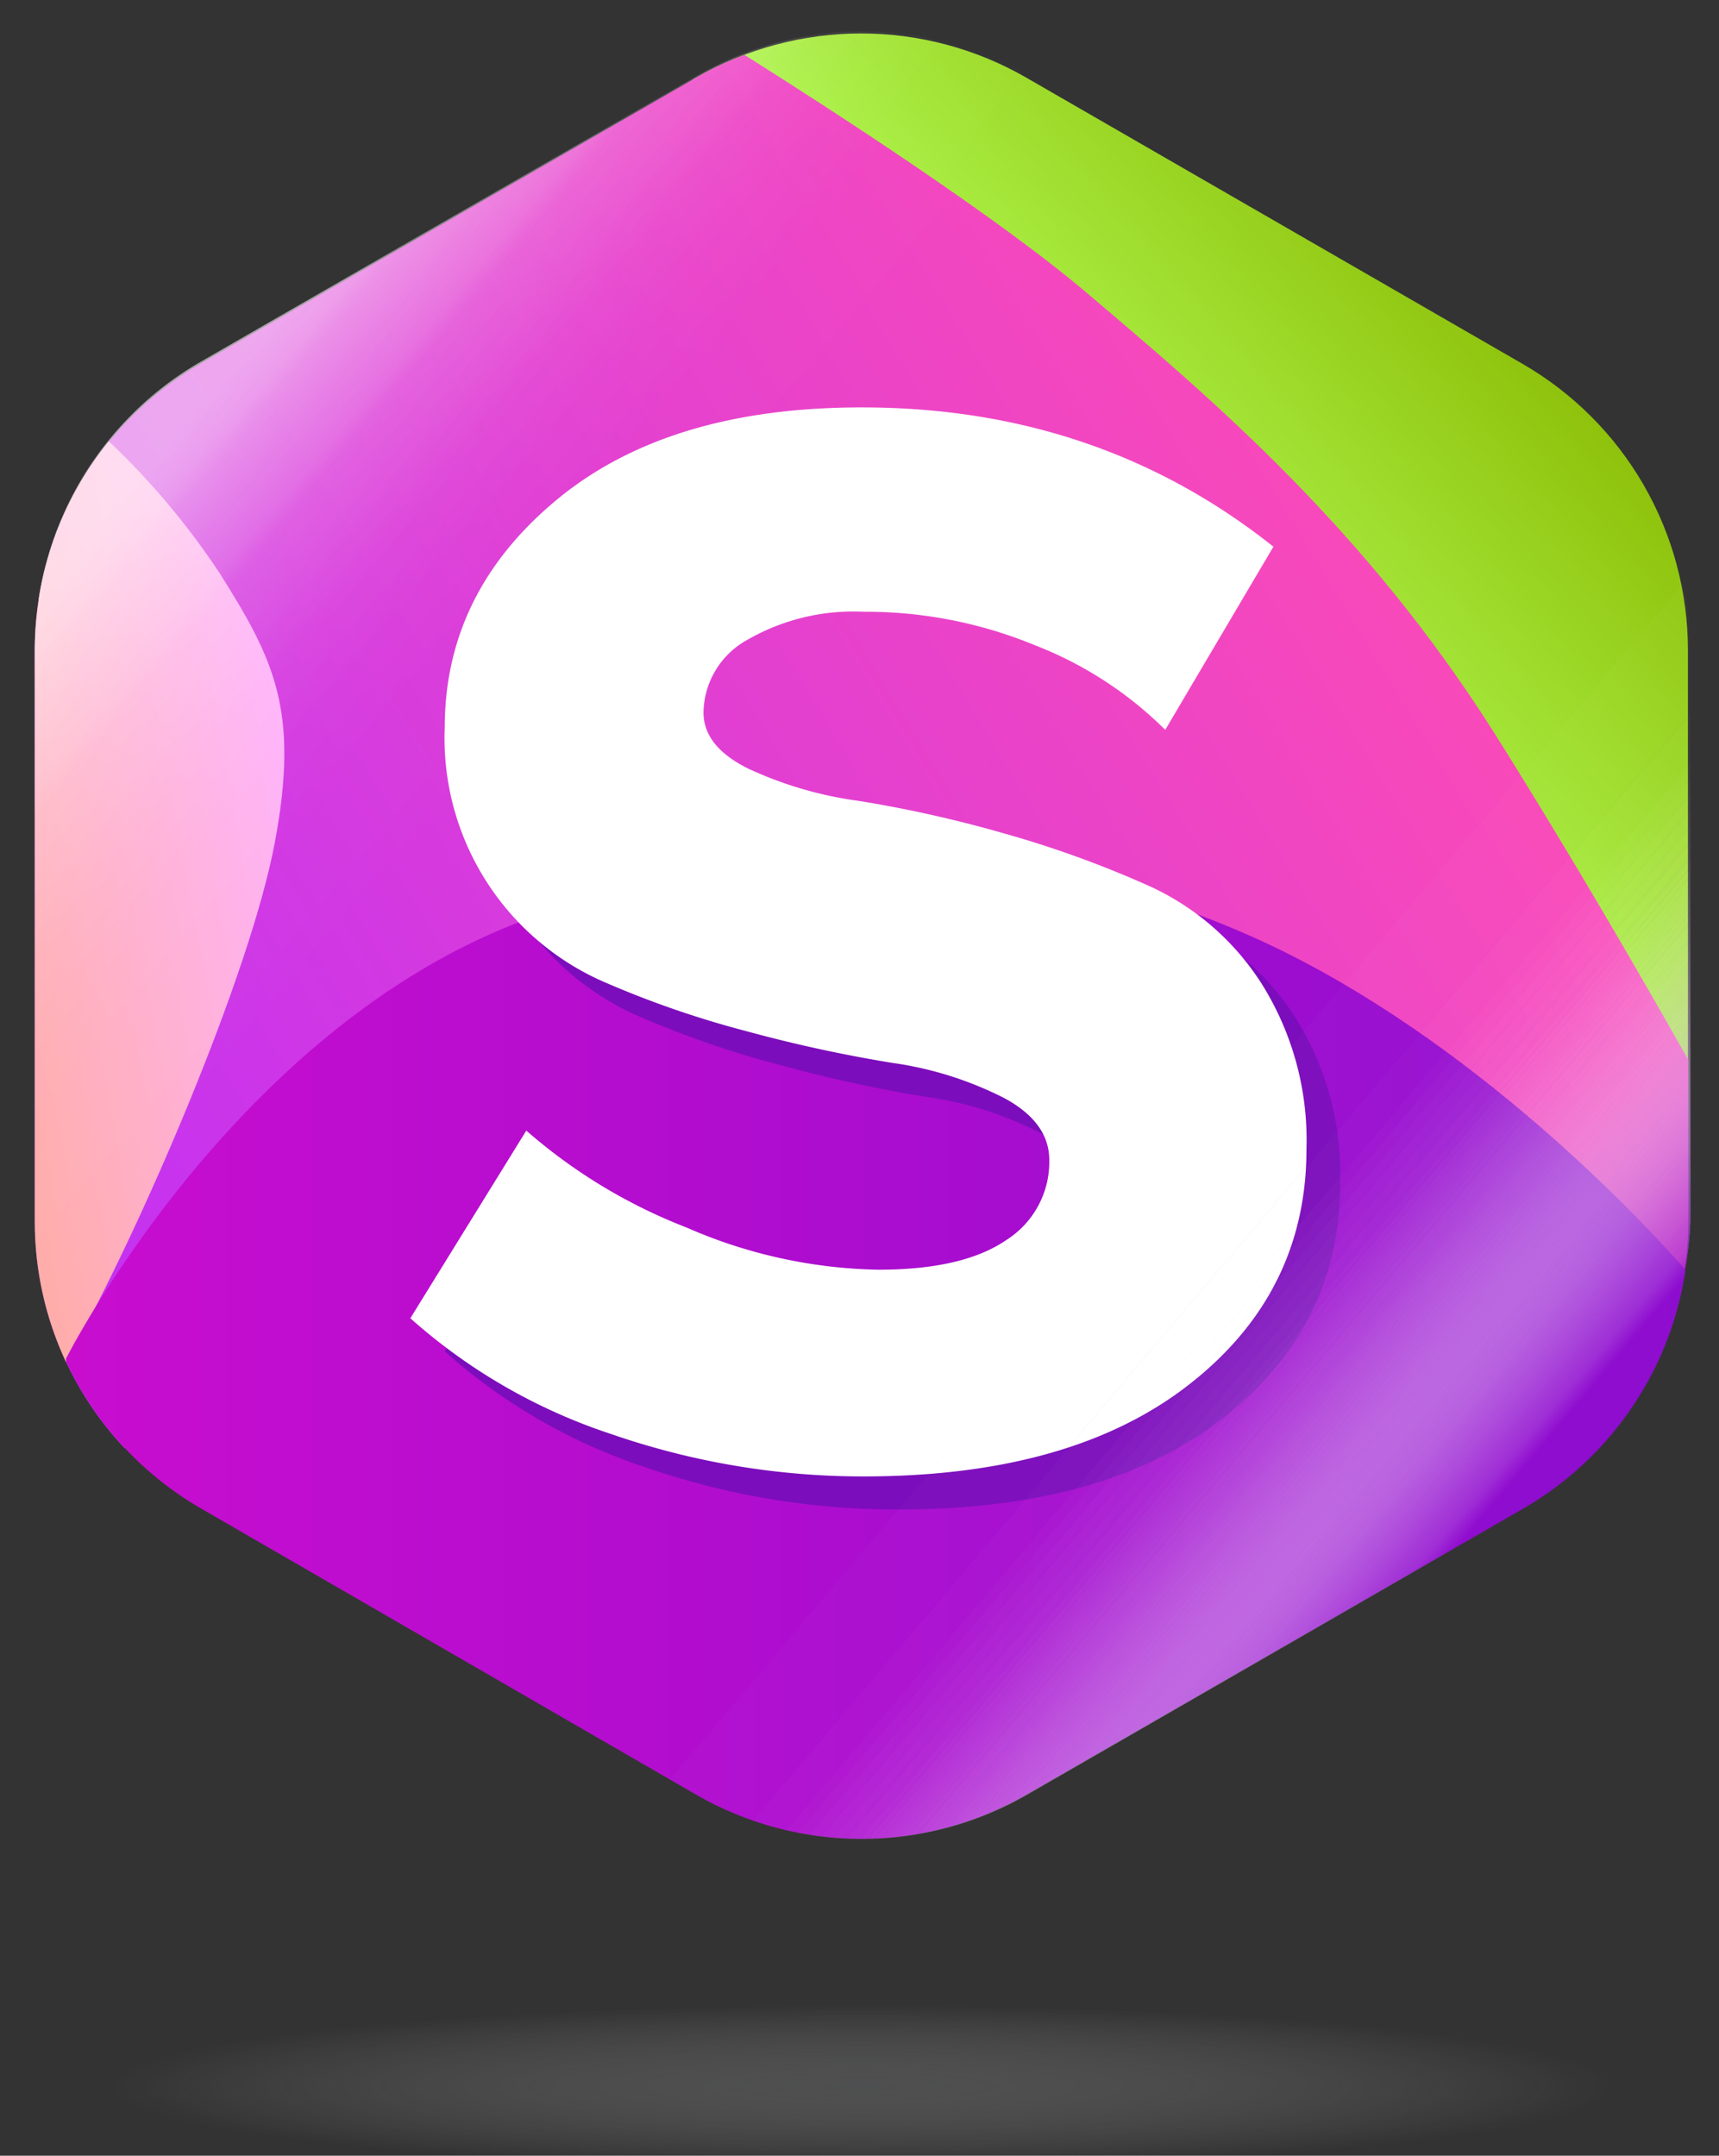 <svg viewBox="0 0 130 163" xmlns="http://www.w3.org/2000/svg"><rect x="0" y="0" width="130" height="163" fill="#333333" stroke="none"/><defs><linearGradient id="b" x1=".436" y1=".505" x2=".83" y2=".505"><stop offset="0" stop-color="#b4ff59"/><stop offset="1" stop-color="#89b900"/></linearGradient><linearGradient id="f" x1="-.204" y1=".495" x2=".903" y2=".495"><stop offset="0" stop-color="#ffab90"/><stop offset="1" stop-color="#ffb3ff"/></linearGradient><linearGradient id="h" x1="-.015" y1=".501" x2="1.002" y2=".501"><stop offset="0" stop-color="#c90dcf"/><stop offset="1" stop-color="#8e0dcf"/></linearGradient><linearGradient id="j" x1=".122" y1=".154" x2=".878" y2=".846"><stop offset=".7" stop-color="#fefeff" stop-opacity="0"/><stop offset=".79" stop-color="#fdfcff" stop-opacity=".01"/><stop offset=".83" stop-color="#f9f3fd" stop-opacity=".05"/><stop offset=".86" stop-color="#f2e4fa" stop-opacity=".11"/><stop offset=".89" stop-color="#e8cff6" stop-opacity=".2"/><stop offset=".91" stop-color="#dbb3f0" stop-opacity=".31"/><stop offset=".93" stop-color="#cc92e9" stop-opacity=".45"/><stop offset=".95" stop-color="#b969e1" stop-opacity=".62"/><stop offset=".97" stop-color="#a43cd8" stop-opacity=".81"/><stop offset=".98" stop-color="#8e0dcf"/></linearGradient><linearGradient id="k" x1=".878" y1=".846" x2=".122" y2=".154"><stop offset=".7" stop-color="#fefeff" stop-opacity="0"/><stop offset=".78" stop-color="#fefeff" stop-opacity=".01"/><stop offset=".82" stop-color="#fefeff" stop-opacity=".04"/><stop offset=".85" stop-color="#fefeff" stop-opacity=".09"/><stop offset=".87" stop-color="#fefeff" stop-opacity=".16"/><stop offset=".9" stop-color="#fefeff" stop-opacity=".25"/><stop offset=".91" stop-color="#fefeff" stop-opacity=".37"/><stop offset=".93" stop-color="#fff" stop-opacity=".5"/><stop offset=".95" stop-color="#fff" stop-opacity=".66"/><stop offset=".96" stop-color="#fff" stop-opacity=".83"/><stop offset=".98" stop-color="#fff"/></linearGradient><linearGradient id="d" x1="-.074" y1=".498" x2=".774" y2=".498"><stop offset="0" stop-color="#b92dfd"/><stop offset="1" stop-color="#fa4ab8"/></linearGradient><clipPath id="a" transform="translate(45.63 52.37)"><path class="cls-1" d="M7-46.49l-.24.13 75.26 79.9V-3.2a25 25 0 00-12.51-21.66L32-46.49a25 25 0 00-25 0" fill="none"/></clipPath><clipPath id="c" transform="translate(45.63 52.37)"><path class="cls-1" d="M7-46.49l-37.49 21.63A25 25 0 00-43-3.2V40a25 25 0 006.8 17.14l115.42-5.58A25 25 0 0082.05 40V27.78c-3.56-6.32-9-15.72-14.65-24.69-9.77-15.46-21.33-25.25-30.67-33.17C29.79-36 16.84-44.33 10.67-48.22A24.21 24.21 0 007-46.49" fill="none"/></clipPath><clipPath id="e" transform="translate(45.63 52.37)"><path class="cls-1" d="M-43-3.2V40a25.06 25.06 0 002.36 10.62l.18-.32c5.56-9.88 13.77-29.1 15.62-39S-24.86-2.44-29-9a57 57 0 00-8.4-10A25 25 0 00-43-3.2" fill="none"/></clipPath><clipPath id="g" transform="translate(45.63 52.37)"><path class="cls-1" d="M-4.55 16.7c-23 7.69-36.09 33.66-36.09 33.66v.17a25.12 25.12 0 0010.21 11.16L7 83.32a25 25 0 0025 0l37.52-21.63A25 25 0 0081.79 43.6c-2.54-2.9-14.78-16.29-30.3-24a69.14 69.14 0 00-30.82-7.16A79.33 79.33 0 00-4.55 16.7" fill="none"/></clipPath><radialGradient id="i"><stop offset="0%" stop-color="#8e8f92" stop-opacity=".3"/><stop offset="100%" stop-color="#fff" stop-opacity="0"/></radialGradient></defs><g class="cls-2" clip-path="url(#a)"><path transform="rotate(-40 -3.817 68.346)" class="cls-3" fill="url(#b)" d="M27.972 54.066h111.25v112.25H27.972z"/></g><g class="cls-4" clip-path="url(#c)"><path transform="rotate(-30 -16.227 40.926)" class="cls-5" fill="url(#d)" d="M-34.198 18.506h160.99v153.79h-160.99z"/></g><g class="cls-6" clip-path="url(#e)"><path transform="rotate(-10 -8.648 5.096)" class="cls-7" fill="url(#f)" d="M-14.538 34.886h31.8v72.06h-31.8z"/></g><g class="cls-8" clip-path="url(#g)"><path class="cls-9" fill="url(#h)" d="M4.942 64.806h122.48v75.34H4.942z"/></g><path class="cls-10" d="M59.102 60.636a28.76 28.76 0 008.45 2.47 94.71 94.71 0 0111 2.48 78.09 78.09 0 0111 4 19.83 19.83 0 018.45 7.42 22.19 22.19 0 013.35 12.43q0 10.86-8.85 17.78t-24.47 6.92a58 58 0 01-19.22-3.19 42.93 42.93 0 01-15.18-8.77l8.77-14.19a40.72 40.72 0 0012.07 7.38 37.69 37.69 0 0014.51 3.19q6.38 0 9.65-2.23a7 7 0 003.27-6.06c0-1.91-1.15-3.48-3.43-4.7a26.87 26.87 0 00-8.45-2.63 107.25 107.25 0 01-11-2.4 73.54 73.54 0 01-11-3.82 20.44 20.44 0 01-8.45-7.1" fill="#7c0dbc"/><path class="cls-11" d="M65.472 111.636a58.22 58.22 0 01-19.21-3.19 43.08 43.08 0 01-15.23-8.77l8.77-14.19a40.72 40.72 0 0012.12 7.33 37.69 37.69 0 0014.51 3.19q6.38 0 9.65-2.23a7 7 0 003.27-6.06c0-1.91-1.15-3.48-3.43-4.7a26.86 26.86 0 00-8.45-2.65 107.76 107.76 0 01-11-2.39 73.8 73.8 0 01-11-3.82 20.11 20.11 0 01-11.84-19.13q0-10.2 8.45-17.22t23.13-7q17.85 0 31.09 10.53l-8.18 13.85a28.62 28.62 0 00-9.81-6.38 33.56 33.56 0 00-13-2.55 16.07 16.07 0 00-8.77 2.11 6.38 6.38 0 00-3.34 5.5c0 1.71 1.11 3.11 3.34 4.23a28.93 28.93 0 008.46 2.47 94.56 94.56 0 0111 2.47 79.36 79.36 0 0111 4 19.8 19.8 0 018.45 7.41 22.22 22.22 0 013.35 12.44q0 10.85-8.85 17.78t-24.48 6.97z" fill="#fff"/><path class="cls-12" d="M122.412 157.756c0 3.4-25.63 6.16-57.25 6.16s-57.26-2.76-57.26-6.16 25.64-6.16 57.26-6.16 57.25 2.77 57.25 6.16z" fill="url(#i)"/><g class="cls-13" opacity=".7"><path class="cls-14" d="M115.302 27.366l-37.56-21.65a25 25 0 00-21.37-1.72l-.28.12c-.39.15-.77.32-1.16.49l-.55.25q-.84.4-1.65.87l-.24.14-37.33 21.5a24.85 24.85 0 00-6.88 5.87l-.19.24c-.3.39-.59.78-.88 1.18l-.27.38c-.35.53-.69 1.07-1 1.62-.07.13-.13.26-.2.38q-.36.66-.69 1.35l-.25.55q-.28.66-.54 1.32c-.06.17-.13.33-.19.5-.21.6-.4 1.22-.57 1.84l-.06.28q-.21.8-.36 1.62c0 .2-.07.4-.1.6-.08.47-.14.94-.19 1.41 0 .19 0 .39-.05.59-.11.65-.11 1.27-.11 1.97v43.3a25 25 0 00.14 2.6c0 .29.09.56.13.84.08.58.16 1.15.28 1.72.07.32.16.64.24 1 .13.51.27 1 .43 1.52.1.33.22.65.34 1s.37 1 .57 1.43c.07.15.12.31.19.46v.05c.07.15.15.29.22.44l.35.68c.23.43.48.86.74 1.28.12.2.23.4.36.6.36.56.75 1.11 1.16 1.64a.94.94 0 00.09.12c.43.56.9 1.1 1.39 1.63l.12.15a25.06 25.06 0 005.71 4.53l37.56 21.66a25.07 25.07 0 0025 0l37.56-21.66a25.1 25.1 0 009.69-10.13 24.19 24.19 0 001.08-2.37l.09-.22a24.2 24.2 0 00.78-2.41l.09-.32a24.52 24.52 0 00.5-2.44v-.22a24.9 24.9 0 00.39-3.58v-43.3a25 25 0 00-12.53-21.7z" opacity=".7" fill="url(#j)"/><path class="cls-14" d="M115.302 27.366l-37.56-21.65a25 25 0 00-21.37-1.72l-.28.12c-.39.15-.77.32-1.16.49l-.55.25q-.84.4-1.65.87l-.24.14-37.33 21.5a24.85 24.85 0 00-6.88 5.87l-.19.24c-.3.39-.59.78-.88 1.18l-.27.38c-.35.53-.69 1.07-1 1.62-.07.13-.13.26-.2.38q-.36.66-.69 1.35l-.25.55q-.28.66-.54 1.32c-.06.17-.13.33-.19.5-.21.6-.4 1.22-.57 1.84l-.06.28q-.21.8-.36 1.62c0 .2-.07.4-.1.6-.08.47-.14.94-.19 1.41 0 .19 0 .39-.05.59-.11.65-.11 1.27-.11 1.97v43.3a25 25 0 00.14 2.6c0 .29.09.56.13.84.08.58.16 1.15.28 1.72.07.32.16.64.24 1 .13.51.27 1 .43 1.52.1.33.22.65.34 1s.37 1 .57 1.43c.07.15.12.31.19.46v.05c.07.15.15.29.22.44l.35.68c.23.43.48.86.74 1.28.12.2.23.4.36.6.36.56.75 1.11 1.16 1.64a.94.94 0 00.09.12c.43.56.9 1.1 1.39 1.63l.12.15a25.06 25.06 0 005.71 4.53l37.56 21.66a25.07 25.07 0 0025 0l37.56-21.66a25.1 25.1 0 009.69-10.13 24.19 24.19 0 001.08-2.37l.09-.22a24.2 24.2 0 00.78-2.41l.09-.32a24.52 24.52 0 00.5-2.44v-.22a24.9 24.9 0 00.39-3.58v-43.3a25 25 0 00-12.53-21.7z" opacity=".7" fill="url(#j)"/><path class="cls-15" d="M15.162 114.026l37.56 21.65a25 25 0 0021.37 1.69l.28-.12c.39-.15.77-.32 1.15-.49l.56-.25c.56-.27 1.11-.55 1.65-.87l.24-.14 37.32-21.51a24.89 24.89 0 006.88-5.88c.07-.08.12-.16.18-.24.31-.38.6-.78.88-1.18l.28-.38c.35-.53.69-1.07 1-1.62.07-.12.13-.25.2-.38.24-.44.47-.89.68-1.34l.26-.56q.28-.65.54-1.32l.18-.5c.22-.6.41-1.21.58-1.84l.06-.28c.14-.53.26-1.07.36-1.61 0-.2.07-.4.1-.61.07-.46.14-.93.18-1.4 0-.2 0-.4.06-.59 0-.66.09-1.31.09-2v-43.19a25.05 25.05 0 00-.15-2.61c0-.28-.08-.56-.12-.83-.08-.58-.17-1.16-.28-1.72-.07-.33-.16-.65-.24-1-.13-.51-.27-1-.43-1.52-.1-.33-.22-.65-.34-1-.17-.49-.37-1-.58-1.43-.06-.16-.11-.31-.18-.46v-.06l-.22-.43-.35-.69c-.23-.43-.48-.86-.74-1.28l-.36-.6c-.37-.56-.75-1.1-1.16-1.63l-.09-.13a21.23 21.23 0 00-1.39-1.62.93.93 0 00-.13-.15 25 25 0 00-5.74-4.54l-37.56-21.65a25 25 0 00-25 0l-37.58 21.65a25 25 0 00-9.69 10.13 25.24 25.24 0 00-1.08 2.37l-.09.22a25.08 25.08 0 00-.78 2.41l-.09.32c-.21.8-.37 1.62-.5 2.44v.22a25 25 0 00-.3 3.59v43.3a25.06 25.06 0 0012.53 21.66z" opacity=".35" fill="url(#k)"/><path class="cls-14" d="M115.302 27.366l-37.56-21.65a25 25 0 00-21.37-1.72l-.28.12c-.39.15-.77.32-1.16.49l-.55.25q-.84.4-1.65.87l-.24.14-37.33 21.5a24.85 24.85 0 00-6.88 5.87l-.19.24c-.3.39-.59.78-.88 1.18l-.27.38c-.35.53-.69 1.07-1 1.62-.07.13-.13.26-.2.38q-.36.66-.69 1.35l-.25.55q-.28.66-.54 1.32c-.06.17-.13.33-.19.5-.21.6-.4 1.22-.57 1.84l-.06.28q-.21.8-.36 1.62c0 .2-.07.4-.1.6-.08.47-.14.94-.19 1.41 0 .19 0 .39-.05.59-.11.65-.11 1.27-.11 1.97v43.3a25 25 0 00.14 2.6c0 .29.09.56.13.84.08.58.16 1.15.28 1.72.07.32.16.64.24 1 .13.51.27 1 .43 1.52.1.33.22.65.34 1s.37 1 .57 1.43c.07.15.12.31.19.46v.05c.07.15.15.29.22.44l.35.68c.23.43.48.86.74 1.28.12.2.23.4.36.6.36.56.75 1.11 1.16 1.64a.94.94 0 00.09.12c.43.56.9 1.1 1.39 1.63l.12.15a25.06 25.06 0 005.71 4.53l37.56 21.66a25.07 25.07 0 0025 0l37.56-21.66a25.1 25.1 0 009.69-10.13 24.19 24.19 0 001.08-2.37l.09-.22a24.2 24.2 0 00.78-2.41l.09-.32a24.52 24.52 0 00.5-2.44v-.22a24.9 24.9 0 00.39-3.58v-43.3a25 25 0 00-12.53-21.7z" opacity=".7" fill="url(#j)"/><path class="cls-14" d="M115.302 27.366l-37.56-21.65a25 25 0 00-21.37-1.72l-.28.12c-.39.15-.77.32-1.16.49l-.55.25q-.84.4-1.65.87l-.24.14-37.33 21.5a24.85 24.85 0 00-6.88 5.87l-.19.24c-.3.39-.59.78-.88 1.18l-.27.38c-.35.53-.69 1.07-1 1.62-.07.13-.13.26-.2.38q-.36.66-.69 1.35l-.25.55q-.28.66-.54 1.32c-.06.17-.13.33-.19.5-.21.6-.4 1.22-.57 1.84l-.06.28q-.21.8-.36 1.62c0 .2-.07.4-.1.6-.08.47-.14.94-.19 1.41 0 .19 0 .39-.05.59-.11.65-.11 1.27-.11 1.97v43.3a25 25 0 00.14 2.6c0 .29.09.56.13.84.08.58.16 1.15.28 1.72.07.32.16.64.24 1 .13.51.27 1 .43 1.52.1.33.22.65.34 1s.37 1 .57 1.43c.07.15.12.31.19.46v.05c.07.15.15.29.22.44l.35.68c.23.43.48.86.74 1.28.12.2.23.4.36.6.36.56.75 1.11 1.16 1.64a.94.94 0 00.09.12c.43.56.9 1.1 1.39 1.63l.12.15a25.06 25.06 0 005.71 4.53l37.56 21.66a25.07 25.07 0 0025 0l37.56-21.66a25.1 25.1 0 009.69-10.13 24.19 24.19 0 001.08-2.37l.09-.22a24.2 24.2 0 00.78-2.41l.09-.32a24.52 24.52 0 00.5-2.44v-.22a24.9 24.9 0 00.39-3.58v-43.3a25 25 0 00-12.53-21.7z" opacity=".7" fill="url(#j)"/><path class="cls-15" d="M15.162 114.026l37.56 21.65a25 25 0 0021.37 1.69l.28-.12c.39-.15.77-.32 1.15-.49l.56-.25c.56-.27 1.11-.55 1.65-.87l.24-.14 37.32-21.51a24.89 24.89 0 006.88-5.88c.07-.08.12-.16.18-.24.31-.38.6-.78.88-1.18l.28-.38c.35-.53.69-1.07 1-1.62.07-.12.13-.25.2-.38.24-.44.47-.89.68-1.34l.26-.56q.28-.65.54-1.32l.18-.5c.22-.6.41-1.21.58-1.84l.06-.28c.14-.53.26-1.07.36-1.61 0-.2.07-.4.1-.61.07-.46.14-.93.18-1.4 0-.2 0-.4.06-.59 0-.66.09-1.31.09-2v-43.19a25.05 25.05 0 00-.15-2.61c0-.28-.08-.56-.12-.83-.08-.58-.17-1.16-.28-1.72-.07-.33-.16-.65-.24-1-.13-.51-.27-1-.43-1.52-.1-.33-.22-.65-.34-1-.17-.49-.37-1-.58-1.43-.06-.16-.11-.31-.18-.46v-.06l-.22-.43-.35-.69c-.23-.43-.48-.86-.74-1.28l-.36-.6c-.37-.56-.75-1.1-1.16-1.63l-.09-.13a21.23 21.23 0 00-1.39-1.62.93.93 0 00-.13-.15 25 25 0 00-5.74-4.54l-37.56-21.65a25 25 0 00-25 0l-37.58 21.65a25 25 0 00-9.69 10.13 25.24 25.24 0 00-1.08 2.37l-.09.22a25.08 25.08 0 00-.78 2.41l-.09.32c-.21.8-.37 1.62-.5 2.44v.22a25 25 0 00-.3 3.59v43.3a25.06 25.06 0 0012.53 21.66z" opacity=".35" fill="url(#k)"/><path class="cls-14" d="M115.302 27.366l-37.56-21.65a25 25 0 00-21.37-1.72l-.28.12c-.39.15-.77.32-1.16.49l-.55.25q-.84.4-1.65.87l-.24.14-37.33 21.5a24.85 24.85 0 00-6.88 5.87l-.19.24c-.3.39-.59.78-.88 1.18l-.27.38c-.35.53-.69 1.07-1 1.62-.07.13-.13.26-.2.38q-.36.66-.69 1.35l-.25.55q-.28.66-.54 1.32c-.06.17-.13.33-.19.5-.21.6-.4 1.22-.57 1.84l-.06.28q-.21.8-.36 1.62c0 .2-.07.4-.1.6-.08.47-.14.94-.19 1.41 0 .19 0 .39-.05.59-.11.65-.11 1.27-.11 1.97v43.3a25 25 0 00.14 2.6c0 .29.09.56.13.84.08.58.16 1.15.28 1.72.07.32.16.64.24 1 .13.51.27 1 .43 1.52.1.33.22.65.34 1s.37 1 .57 1.43c.07.15.12.31.19.46v.05c.07.15.15.29.22.44l.35.68c.23.43.48.86.74 1.28.12.2.23.4.36.6.36.56.75 1.11 1.16 1.64a.94.94 0 00.09.12c.43.56.9 1.1 1.39 1.63l.12.15a25.06 25.06 0 005.71 4.53l37.56 21.66a25.07 25.07 0 0025 0l37.56-21.66a25.1 25.1 0 009.69-10.13 24.19 24.19 0 001.08-2.37l.09-.22a24.2 24.2 0 00.78-2.41l.09-.32a24.52 24.52 0 00.5-2.44v-.22a24.9 24.9 0 00.39-3.58v-43.3a25 25 0 00-12.53-21.7z" opacity=".7" fill="url(#j)"/><path class="cls-14" d="M115.302 27.366l-37.56-21.65a25 25 0 00-21.37-1.72l-.28.12c-.39.15-.77.32-1.16.49l-.55.25q-.84.4-1.65.87l-.24.14-37.33 21.5a24.85 24.85 0 00-6.88 5.87l-.19.24c-.3.39-.59.78-.88 1.18l-.27.38c-.35.53-.69 1.07-1 1.62-.07.13-.13.26-.2.38q-.36.66-.69 1.35l-.25.55q-.28.66-.54 1.32c-.06.17-.13.33-.19.5-.21.6-.4 1.22-.57 1.84l-.06.28q-.21.8-.36 1.62c0 .2-.07.4-.1.6-.08.47-.14.94-.19 1.41 0 .19 0 .39-.05.59-.11.65-.11 1.27-.11 1.97v43.3a25 25 0 00.14 2.6c0 .29.09.56.13.84.08.58.16 1.15.28 1.72.07.32.16.64.24 1 .13.51.27 1 .43 1.52.1.33.22.65.34 1s.37 1 .57 1.43c.07.15.12.31.19.46v.05c.07.15.15.29.22.44l.35.68c.23.43.48.86.74 1.28.12.2.23.4.36.6.36.56.75 1.11 1.16 1.64a.94.94 0 00.09.12c.43.56.9 1.1 1.39 1.63l.12.15a25.06 25.06 0 005.71 4.53l37.56 21.66a25.07 25.07 0 0025 0l37.56-21.66a25.1 25.1 0 009.69-10.13 24.19 24.19 0 001.08-2.37l.09-.22a24.2 24.2 0 00.78-2.41l.09-.32a24.52 24.52 0 00.5-2.44v-.22a24.9 24.9 0 00.39-3.58v-43.3a25 25 0 00-12.53-21.7z" opacity=".7" fill="url(#j)"/><path class="cls-16" d="M15.162 114.026l37.56 21.65a25 25 0 0021.37 1.69l.28-.12c.39-.15.77-.32 1.15-.49l.56-.25c.56-.27 1.11-.55 1.65-.87l.24-.14 37.32-21.51a24.89 24.89 0 006.88-5.88c.07-.08.12-.16.18-.24.31-.38.6-.78.88-1.18l.28-.38c.35-.53.69-1.07 1-1.62.07-.12.13-.25.2-.38.24-.44.47-.89.68-1.34l.26-.56q.28-.65.54-1.32l.18-.5c.22-.6.41-1.21.58-1.84l.06-.28c.14-.53.26-1.07.36-1.61 0-.2.07-.4.1-.61.07-.46.14-.93.18-1.4 0-.2 0-.4.06-.59 0-.66.09-1.31.09-2v-43.19a25.05 25.05 0 00-.15-2.61c0-.28-.08-.56-.12-.83-.08-.58-.17-1.16-.28-1.72-.07-.33-.16-.65-.24-1-.13-.51-.27-1-.43-1.52-.1-.33-.22-.65-.34-1-.17-.49-.37-1-.58-1.43-.06-.16-.11-.31-.18-.46v-.06l-.22-.43-.35-.69c-.23-.43-.48-.86-.74-1.28l-.36-.6c-.37-.56-.75-1.1-1.16-1.63l-.09-.13a21.23 21.23 0 00-1.39-1.62.93.93 0 00-.13-.15 25 25 0 00-5.74-4.54l-37.56-21.65a25 25 0 00-25 0l-37.58 21.65a25 25 0 00-9.69 10.13 25.24 25.24 0 00-1.08 2.37l-.09.22a25.08 25.08 0 00-.78 2.41l-.09.32c-.21.8-.37 1.62-.5 2.44v.22a25 25 0 00-.3 3.59v43.3a25.06 25.06 0 0012.53 21.66z" fill="url(#k)" opacity=".5"/></g></svg>